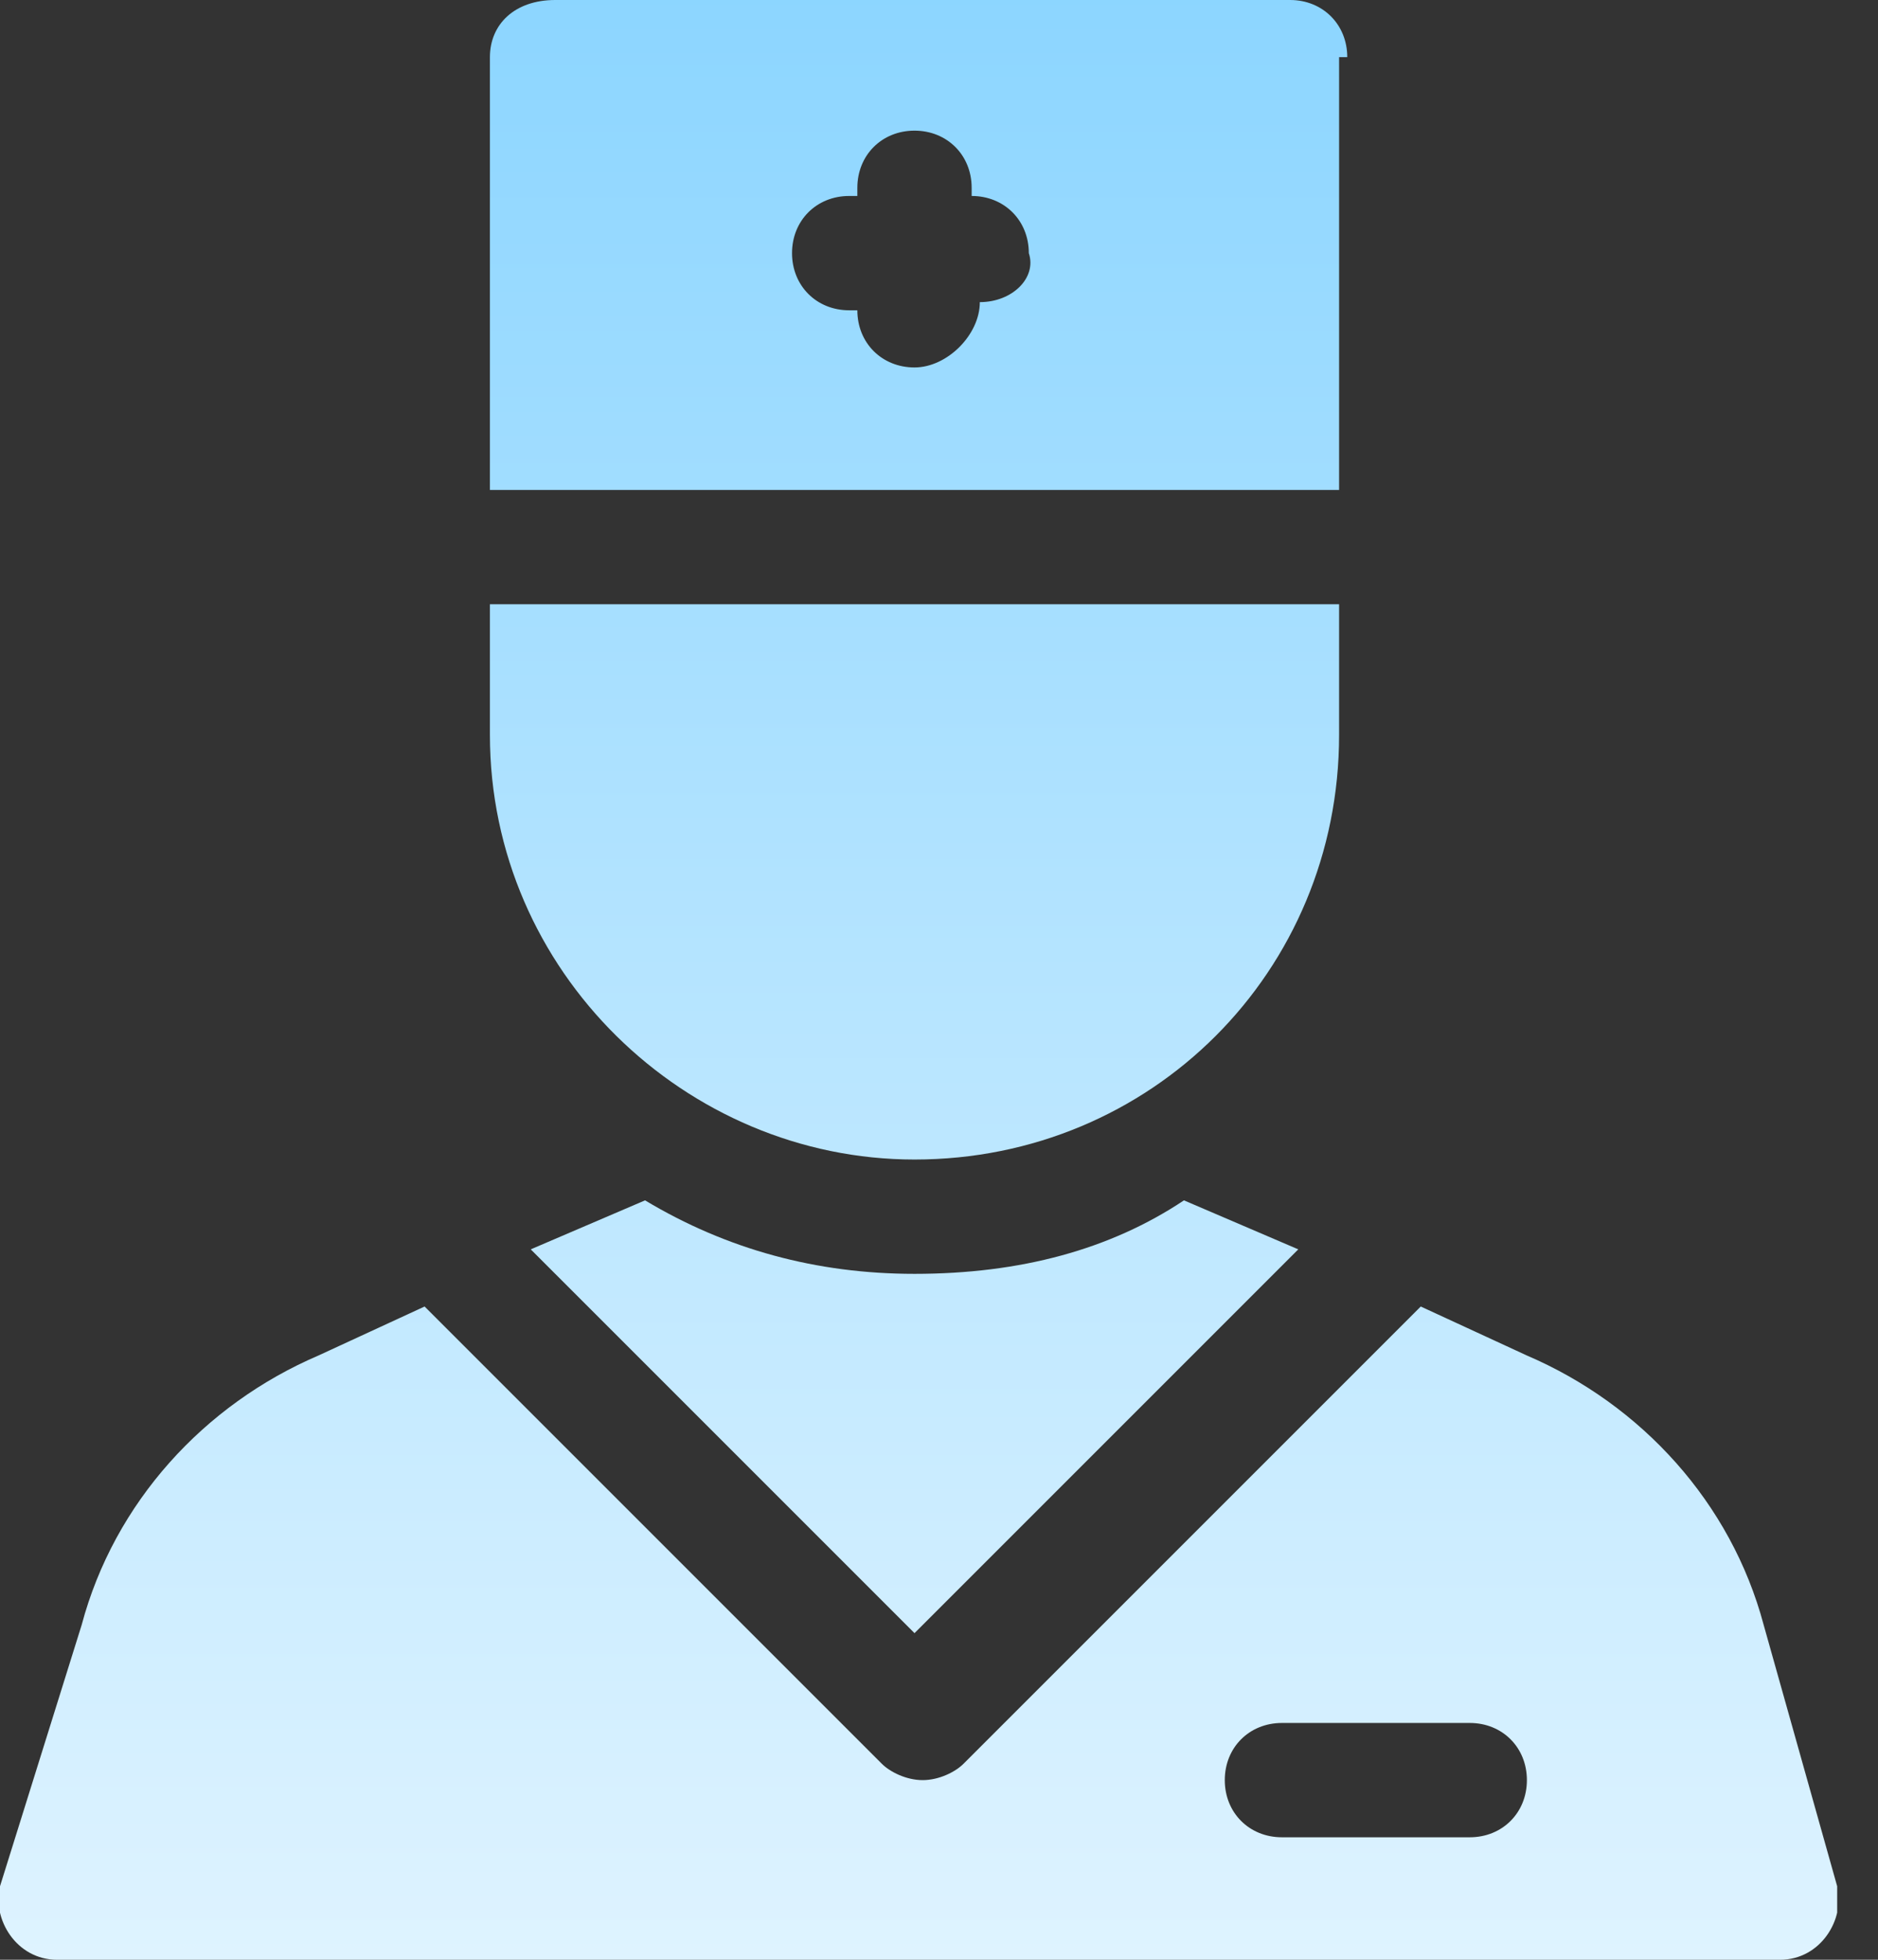 <svg width="23" height="24" viewBox="0 0 23 24" fill="none" xmlns="http://www.w3.org/2000/svg">
<rect x="0" y="0" width="23" height="24" fill="#333333" stroke="none"/>
<g clip-path="url(#clip0)">
<path d="M11.2 15.6C10 15.6 8.9 15.3 7.9 14.7L6.5 15.3L11.2 20L15.9 15.3L14.5 14.7C13.6 15.3 12.5 15.6 11.2 15.6Z" fill="url(#paint0_linear)"/>
<path d="M22.5 23.1L21.6 19.9C21.2 18.4 20.1 17.2 18.7 16.6L17.4 16L11.8 21.6C11.7 21.7 11.5 21.8 11.3 21.8C11.1 21.8 10.9 21.7 10.8 21.6L5.2 16L3.9 16.6C2.5 17.2 1.4 18.4 1 19.9L-4.86709e-06 23.1C-0.1 23.5 0.2 24 0.7 24H21.8C22.3 24 22.6 23.5 22.5 23.1ZM18 22.5H15.7C15.3 22.5 15 22.2 15 21.8C15 21.4 15.3 21.1 15.7 21.1H18C18.4 21.1 18.7 21.4 18.7 21.8C18.7 22.2 18.4 22.5 18 22.5Z" fill="url(#paint1_linear)"/>
<path d="M11.2 14.2C14.1 14.2 16.4 11.9 16.4 9V7.4H6V9C6 11.9 8.4 14.2 11.2 14.2Z" fill="url(#paint2_linear)"/>
<path d="M16.5 0.7C16.5 0.3 16.2 0 15.8 0H6.8C6.3 0 6 0.3 6 0.7V6H16.4V0.7H16.5ZM12 3.7C12 4.1 11.6 4.5 11.2 4.5C10.8 4.5 10.5 4.2 10.5 3.8H10.4C10 3.8 9.7 3.5 9.7 3.1C9.7 2.7 10 2.4 10.4 2.4H10.5V2.3C10.5 1.9 10.8 1.6 11.2 1.6C11.6 1.6 11.9 1.9 11.9 2.3V2.4C12.3 2.4 12.6 2.7 12.6 3.1C12.7 3.4 12.4 3.7 12 3.7Z" fill="url(#paint3_linear)"/>
</g>
<defs>
<linearGradient id="paint0_linear" x1="11.247" y1="33.628" x2="11.247" y2="-7.707" gradientUnits="userSpaceOnUse">
<stop stop-color="white"/>
<stop offset="1" stop-color="#72CCFF"/>
</linearGradient>
<linearGradient id="paint1_linear" x1="11.247" y1="33.628" x2="11.247" y2="-7.707" gradientUnits="userSpaceOnUse">
<stop stop-color="white"/>
<stop offset="1" stop-color="#72CCFF"/>
</linearGradient>
<linearGradient id="paint2_linear" x1="11.247" y1="33.628" x2="11.247" y2="-7.707" gradientUnits="userSpaceOnUse">
<stop stop-color="white"/>
<stop offset="1" stop-color="#72CCFF"/>
</linearGradient>
<linearGradient id="paint3_linear" x1="11.247" y1="33.628" x2="11.247" y2="-7.707" gradientUnits="userSpaceOnUse">
<stop stop-color="white"/>
<stop offset="1" stop-color="#72CCFF"/>
</linearGradient>
<clipPath id="clip0">
<rect width="22.5" height="24" fill="white"/>
</clipPath>
</defs>
</svg>
